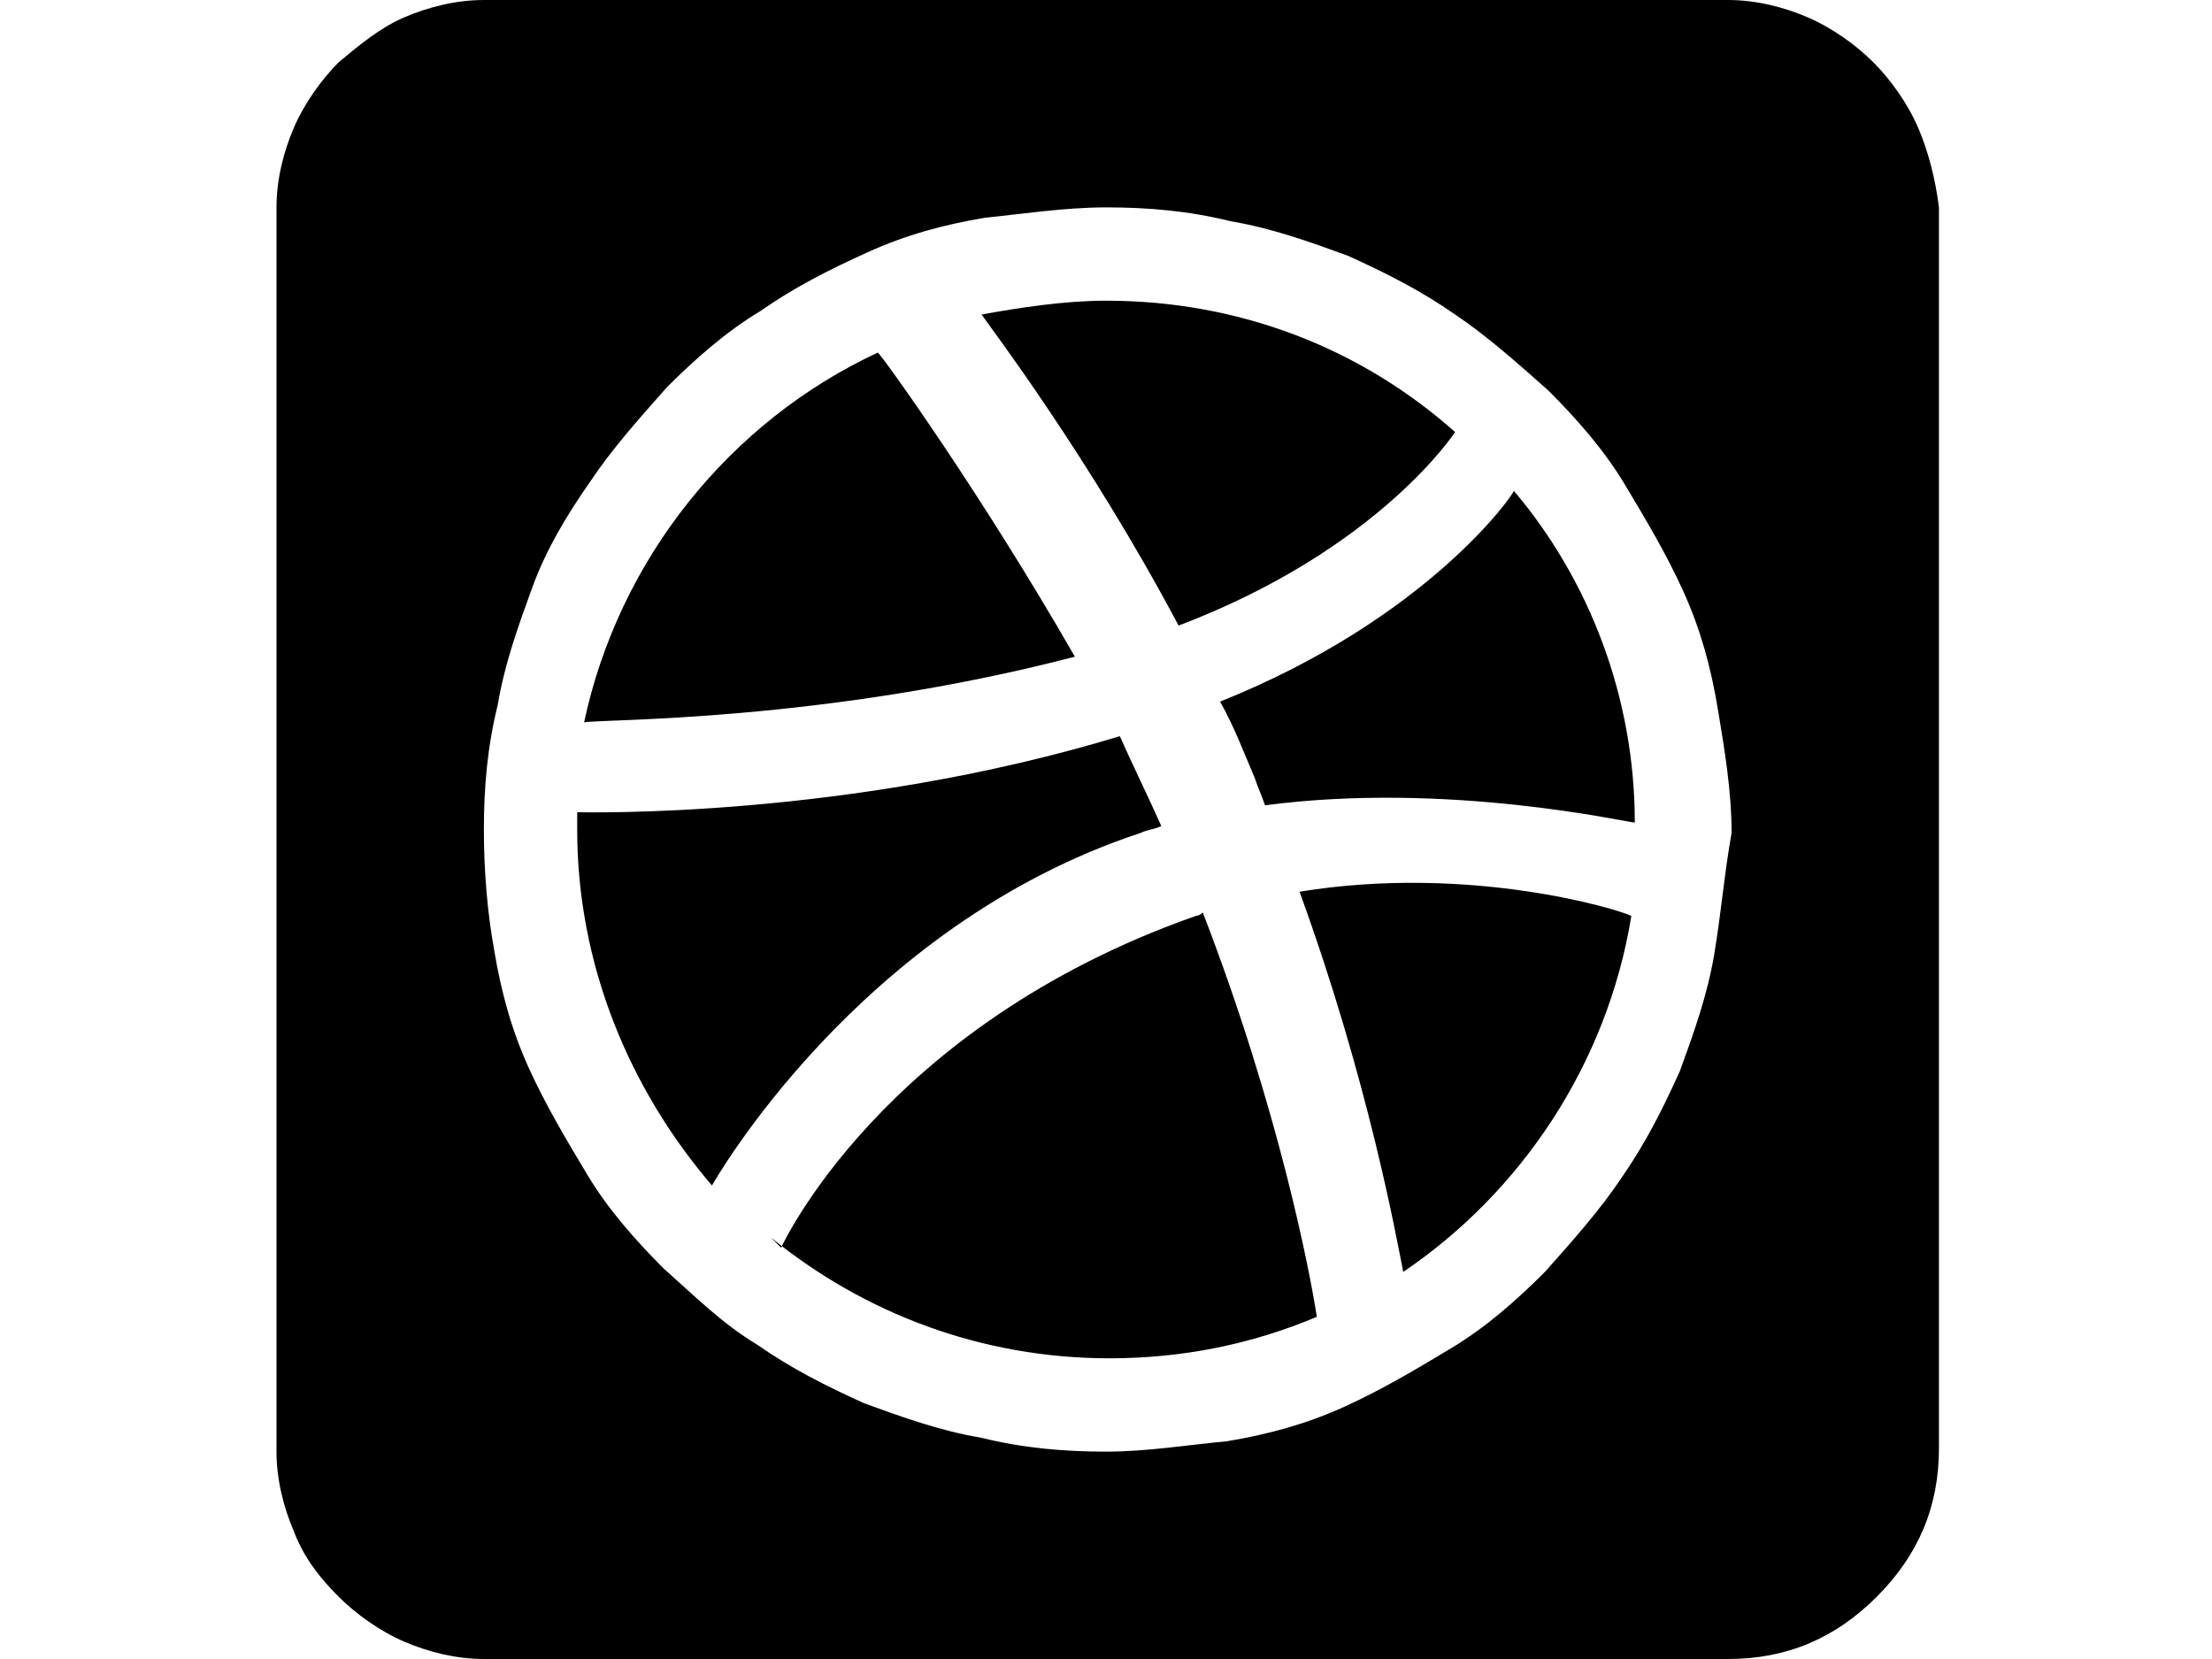 <svg xmlns="http://www.w3.org/2000/svg" viewBox="0 0 64 48">
<path d="M31.1,19c-2.7-4.7-5.5-8.6-5.7-8.8c-4.3,2-7.5,6-8.5,10.7C17.4,20.8,23.8,20.9,31.1,19z M33,24.1c0.2-0.1,0.4-0.1,0.6-0.2
	c-0.4-0.9-0.8-1.7-1.2-2.6c-7.9,2.4-15.5,2.2-15.7,2.2c0,0.2,0,0.3,0,0.5c0,3.9,1.5,7.5,3.9,10.3c0,0,0,0,0,0S24.8,26.8,33,24.1z
	 M28.3,9.1C28.3,9.1,28.3,9.1,28.3,9.1C28.3,9.1,28.3,9.1,28.3,9.1C28.3,9.1,28.3,9.1,28.3,9.1z M42.1,12.5
	c-2.7-2.4-6.2-3.8-10.1-3.8c-1.2,0-2.5,0.2-3.6,0.4c0.2,0.3,3.1,4.1,5.7,9C39.9,15.9,42.1,12.5,42.1,12.5z M35.3,20.3
	c0.4,0.7,0.7,1.5,1,2.2c0.1,0.3,0.2,0.5,0.3,0.8c5.3-0.7,10.5,0.5,10.7,0.5c0-3.6-1.3-7-3.5-9.6C43.8,14.3,41.3,17.9,35.3,20.3z
	 M34.6,26.5c-9.1,3.2-12,9.6-12,9.6s-0.1-0.1-0.3-0.3c2.7,2.2,6.1,3.5,9.8,3.5c2.1,0,4.1-0.4,6-1.2c-0.2-1.3-1.1-6-3.3-11.7
	C34.7,26.5,34.6,26.5,34.6,26.5z M55.5,3.7c-0.3-0.7-0.8-1.4-1.3-1.9c-0.5-0.5-1.2-1-1.9-1.3C51.6,0.2,50.8,0,50,0h-36
	c-0.8,0-1.6,0.2-2.3,0.5c-0.7,0.3-1.3,0.8-1.9,1.3c-0.5,0.5-1,1.2-1.3,1.9C8.2,4.4,8,5.2,8,6V42c0,0.8,0.2,1.6,0.5,2.3
	c0.3,0.8,0.8,1.4,1.3,1.9c0.5,0.5,1.2,1,1.9,1.3c0.7,0.3,1.5,0.5,2.3,0.5h36c1.7,0,3.1-0.6,4.3-1.8c1.2-1.2,1.8-2.6,1.8-4.3V6
	C56,5.2,55.8,4.4,55.5,3.7z M49.6,27.6c-0.2,1.2-0.6,2.3-1,3.4c-0.5,1.1-1,2.1-1.7,3.1c-0.6,0.9-1.4,1.8-2.2,2.7
	c-0.8,0.8-1.7,1.6-2.7,2.2c-1,0.6-2,1.2-3.1,1.7c-1.1,0.5-2.2,0.8-3.4,1C34.4,41.8,33.2,42,32,42c-1.2,0-2.4-0.1-3.6-0.4
	c-1.2-0.2-2.3-0.6-3.4-1c-1.1-0.5-2.1-1-3.1-1.7c-1-0.6-1.8-1.4-2.7-2.2c-0.8-0.8-1.6-1.7-2.2-2.7c-0.6-1-1.2-2-1.7-3.1
	c-0.5-1.1-0.8-2.2-1-3.4C14.1,26.4,14,25.2,14,24c0-1.2,0.1-2.4,0.4-3.6c0.2-1.2,0.6-2.3,1-3.4c0.4-1.1,1-2.1,1.7-3.1
	c0.6-0.9,1.4-1.8,2.2-2.7c0.8-0.8,1.7-1.6,2.7-2.2c1-0.7,2-1.2,3.1-1.7c1.1-0.5,2.2-0.8,3.4-1C29.5,6.2,30.8,6,32,6
	c1.2,0,2.4,0.1,3.6,0.4c1.2,0.2,2.3,0.6,3.4,1c1.1,0.5,2.1,1,3.1,1.7c0.9,0.6,1.8,1.4,2.7,2.2c0.8,0.8,1.6,1.7,2.2,2.7
	c0.6,1,1.2,2,1.7,3.1c0.5,1.1,0.8,2.2,1,3.4c0.2,1.2,0.4,2.4,0.4,3.6C49.9,25.2,49.8,26.4,49.6,27.6z M37.6,25.8c2,5.5,2.8,10,3,11
	c3.4-2.3,5.9-6,6.6-10.3C46.8,26.3,42.5,25,37.6,25.8z"/>
</svg>
